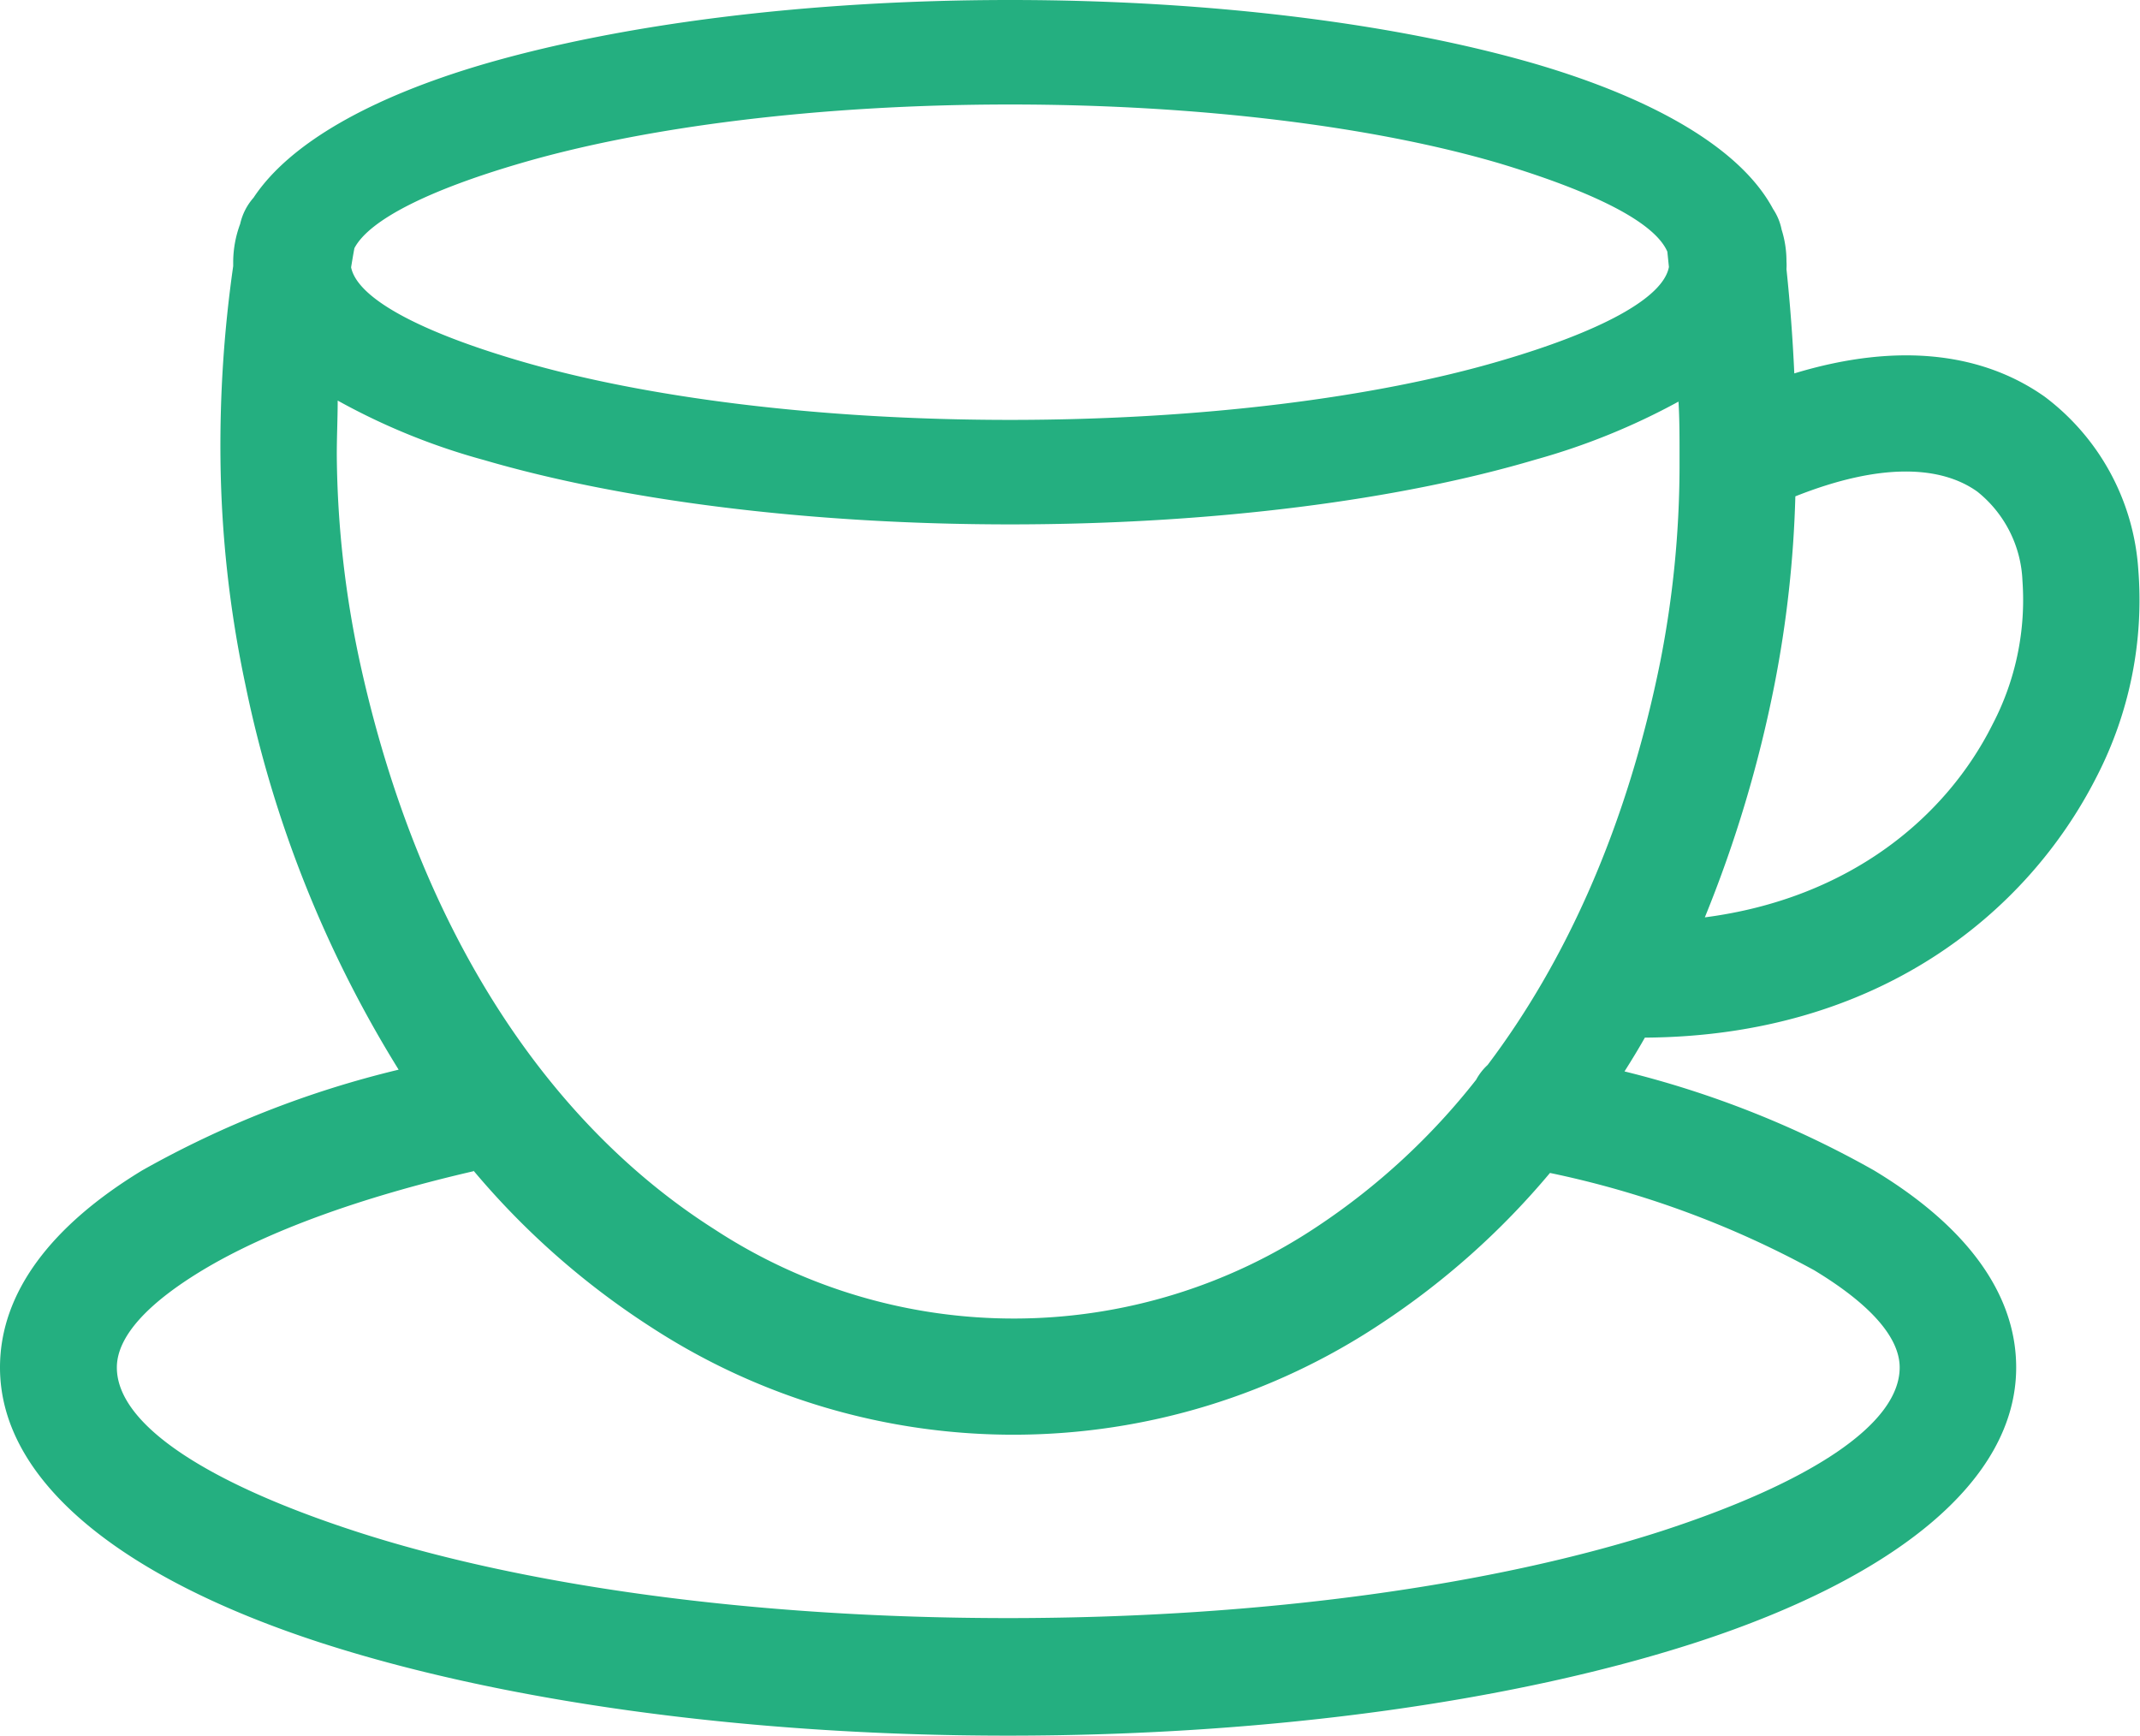 <svg id="Layer_1" data-name="Layer 1" xmlns="http://www.w3.org/2000/svg" viewBox="0 0 122.88 99.66"><title>coffee-cup</title><path fill="#24af80" d="M84.76,62a3.24,3.24,0,0,1,.66-.85c4.47-5.92,8-13.65,9.92-23.19a58.42,58.42,0,0,0,1.1-11.1v-.42c0-.12,0-.25,0-.38,0-1,0-2-.06-3a38.77,38.77,0,0,1-8.21,3.33C80.39,28.7,69.71,30.11,58,30.11s-22.4-1.41-30.19-3.69A37.73,37.73,0,0,1,19.39,23c0,1.1-.06,2.21-.05,3.31a58.24,58.24,0,0,0,1.3,11.6C24.1,53.84,31.78,64.71,41,70.57a31.38,31.38,0,0,0,34.66-.16A39,39,0,0,0,84.76,62ZM103,21.45c6.2-1.89,11-1.08,14.41,1.33a13.53,13.53,0,0,1,5.37,9.9,22.14,22.14,0,0,1-2.38,11.9c-4,7.9-12.62,14.92-25.95,15-.38.67-.77,1.31-1.17,1.94a56.63,56.63,0,0,1,14.32,5.68c5.21,3.14,8.17,7,8.17,11.32,0,6.53-7,12.07-18.29,15.76-10.19,3.32-24.2,5.38-39.6,5.38s-29.41-2.06-39.6-5.38C7,90.59,0,85.05,0,78.52c0-4.34,3-8.18,8.17-11.32a57.05,57.05,0,0,1,14.72-5.78,67.77,67.77,0,0,1-8.8-22.11,65.59,65.59,0,0,1-1.43-12.94,72.68,72.68,0,0,1,.73-11.09v-.23a6.33,6.33,0,0,1,.4-2.19,3.4,3.4,0,0,1,.77-1.51c2.07-3.13,6.75-5.77,13.23-7.67C35.58,1.41,46.26,0,58,0s22.41,1.41,30.2,3.68C95.13,5.72,100,8.6,101.81,12h0a3.25,3.25,0,0,1,.49,1.18,6,6,0,0,1,.28,1.83,3.17,3.17,0,0,1,0,.44c.21,2,.36,4,.45,6ZM97.85,52.68c8.41-1.08,13.93-5.82,16.56-11.08a15.42,15.42,0,0,0,1.72-8.26,6.9,6.9,0,0,0-2.59-5.11c-2.07-1.48-5.52-1.69-10.45.27a65.13,65.13,0,0,1-1.2,10.82,72.43,72.43,0,0,1-4,13.36ZM27.19,67.25c-6.5,1.5-11.85,3.45-15.57,5.69-3.13,1.89-4.91,3.8-4.91,5.58,0,3.29,5.22,6.64,13.65,9.39,9.55,3.12,22.81,5,37.53,5s28-1.92,37.53-5c8.44-2.75,13.66-6.1,13.66-9.39,0-1.78-1.79-3.7-4.92-5.59A55,55,0,0,0,89,67.35,44.73,44.73,0,0,1,79.3,76a38.12,38.12,0,0,1-41.89.22,45.33,45.33,0,0,1-10.22-9Zm-6.84-53c-.07.37-.13.74-.19,1.1.37,1.8,4,3.71,9.71,5.38C37,22.82,47,24.11,58,24.11s21-1.29,28.12-3.38c5.73-1.67,9.38-3.6,9.71-5.4l-.09-.88C95,12.74,91.47,11,86.1,9.38,79,7.29,69,6,58,6S37,7.29,29.87,9.38c-5.17,1.51-8.65,3.22-9.52,4.87Z"/></svg>